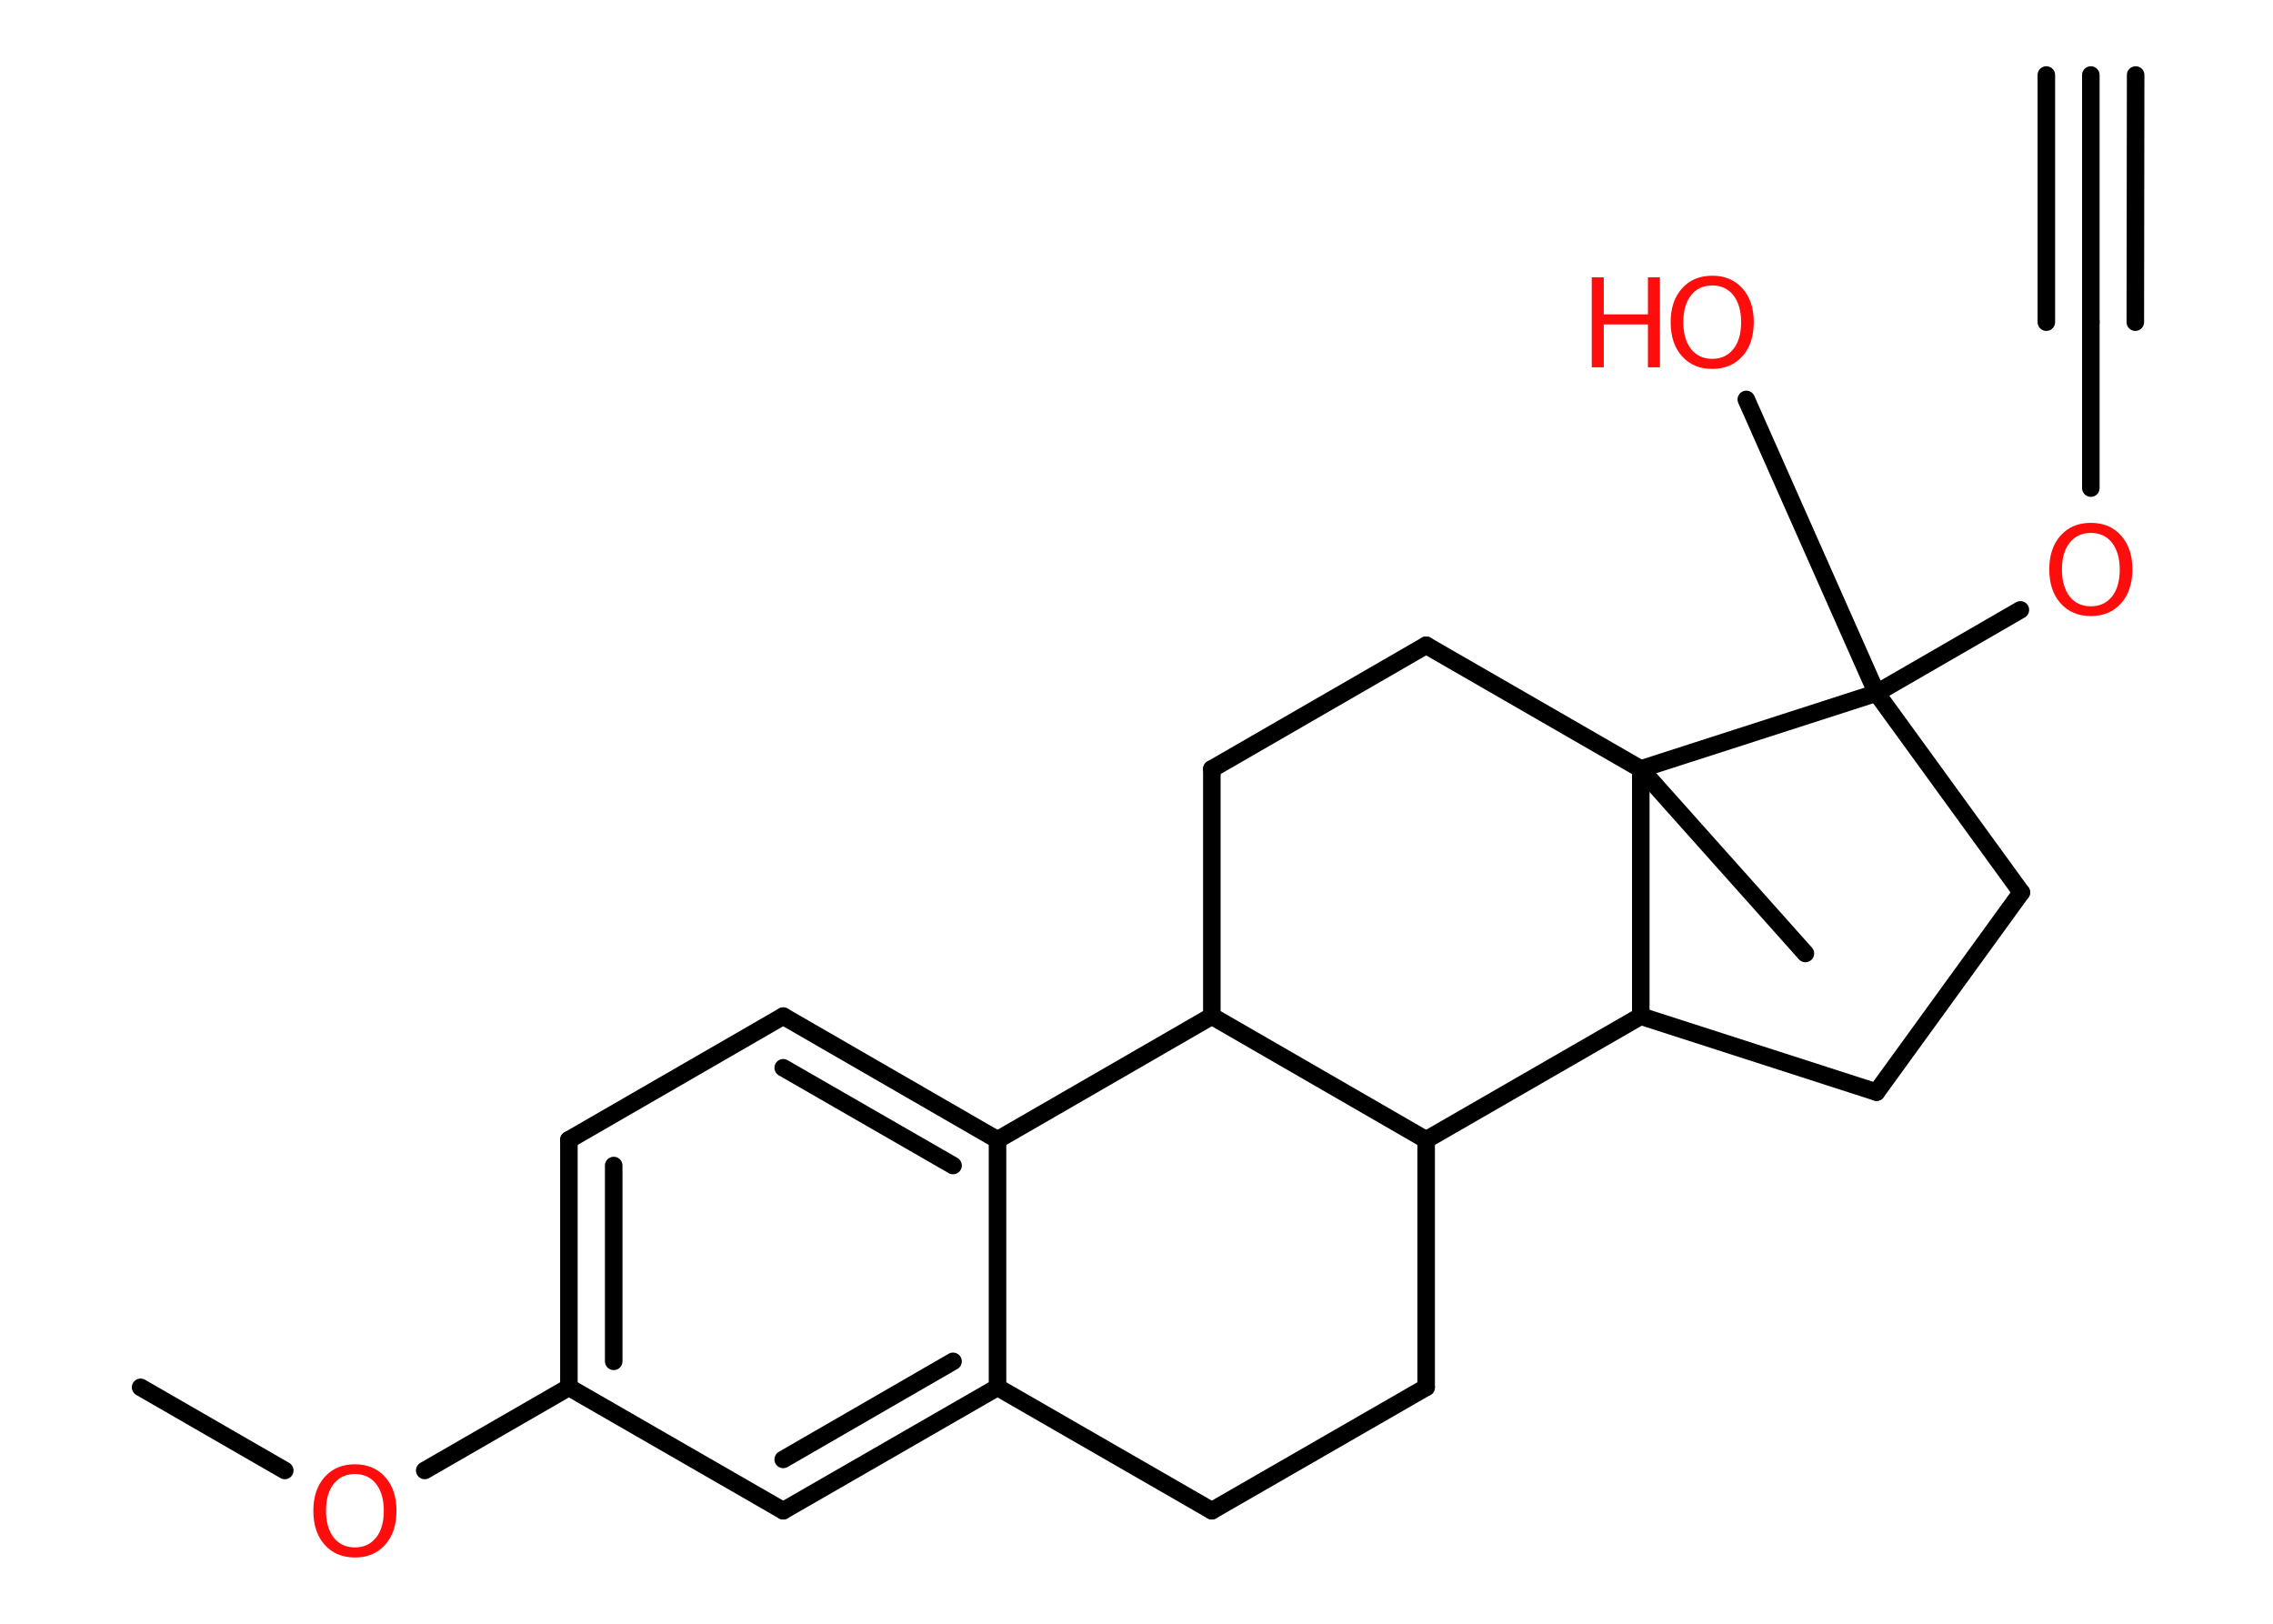 <?xml version='1.0' encoding='UTF-8'?>
<!DOCTYPE svg PUBLIC "-//W3C//DTD SVG 1.1//EN" "http://www.w3.org/Graphics/SVG/1.1/DTD/svg11.dtd">
<svg version='1.2' xmlns='http://www.w3.org/2000/svg' xmlns:xlink='http://www.w3.org/1999/xlink' width='70.0mm' height='50.0mm' viewBox='0 0 70.0 50.0'>
  <desc>Generated by the Chemistry Development Kit (http://github.com/cdk)</desc>
  <g stroke-linecap='round' stroke-linejoin='round' stroke='#000000' stroke-width='.54' fill='#FF0D0D'>
    <rect x='.0' y='.0' width='70.0' height='50.0' fill='#FFFFFF' stroke='none'/>
    <g id='mol1' class='mol'>
      <g id='mol1bnd1' class='bond'>
        <line x1='64.39' y1='2.31' x2='64.39' y2='9.92'/>
        <line x1='65.77' y1='2.31' x2='65.76' y2='9.92'/>
        <line x1='63.02' y1='2.31' x2='63.02' y2='9.92'/>
      </g>
      <line id='mol1bnd2' class='bond' x1='64.39' y1='9.92' x2='64.39' y2='15.03'/>
      <line id='mol1bnd3' class='bond' x1='62.22' y1='18.78' x2='57.79' y2='21.34'/>
      <line id='mol1bnd4' class='bond' x1='57.79' y1='21.34' x2='53.78' y2='12.3'/>
      <line id='mol1bnd5' class='bond' x1='57.79' y1='21.34' x2='62.25' y2='27.48'/>
      <line id='mol1bnd6' class='bond' x1='62.25' y1='27.48' x2='57.79' y2='33.63'/>
      <line id='mol1bnd7' class='bond' x1='57.79' y1='33.63' x2='50.53' y2='31.29'/>
      <line id='mol1bnd8' class='bond' x1='50.53' y1='31.29' x2='43.92' y2='35.1'/>
      <line id='mol1bnd9' class='bond' x1='43.92' y1='35.1' x2='43.92' y2='42.72'/>
      <line id='mol1bnd10' class='bond' x1='43.92' y1='42.72' x2='37.32' y2='46.52'/>
      <line id='mol1bnd11' class='bond' x1='37.32' y1='46.52' x2='30.72' y2='42.72'/>
      <g id='mol1bnd12' class='bond'>
        <line x1='24.12' y1='46.52' x2='30.72' y2='42.72'/>
        <line x1='24.12' y1='44.94' x2='29.35' y2='41.92'/>
      </g>
      <line id='mol1bnd13' class='bond' x1='24.12' y1='46.52' x2='17.52' y2='42.72'/>
      <line id='mol1bnd14' class='bond' x1='17.52' y1='42.72' x2='13.08' y2='45.28'/>
      <line id='mol1bnd15' class='bond' x1='8.77' y1='45.28' x2='4.33' y2='42.72'/>
      <g id='mol1bnd16' class='bond'>
        <line x1='17.52' y1='35.1' x2='17.52' y2='42.72'/>
        <line x1='18.9' y1='35.89' x2='18.9' y2='41.92'/>
      </g>
      <line id='mol1bnd17' class='bond' x1='17.52' y1='35.1' x2='24.12' y2='31.29'/>
      <g id='mol1bnd18' class='bond'>
        <line x1='30.72' y1='35.1' x2='24.12' y2='31.29'/>
        <line x1='29.35' y1='35.89' x2='24.12' y2='32.88'/>
      </g>
      <line id='mol1bnd19' class='bond' x1='30.72' y1='42.72' x2='30.72' y2='35.1'/>
      <line id='mol1bnd20' class='bond' x1='30.72' y1='35.1' x2='37.32' y2='31.29'/>
      <line id='mol1bnd21' class='bond' x1='43.92' y1='35.1' x2='37.32' y2='31.29'/>
      <line id='mol1bnd22' class='bond' x1='37.32' y1='31.29' x2='37.32' y2='23.68'/>
      <line id='mol1bnd23' class='bond' x1='37.32' y1='23.68' x2='43.92' y2='19.87'/>
      <line id='mol1bnd24' class='bond' x1='43.92' y1='19.87' x2='50.53' y2='23.68'/>
      <line id='mol1bnd25' class='bond' x1='50.53' y1='31.29' x2='50.53' y2='23.68'/>
      <line id='mol1bnd26' class='bond' x1='57.79' y1='21.34' x2='50.53' y2='23.68'/>
      <line id='mol1bnd27' class='bond' x1='50.53' y1='23.68' x2='55.6' y2='29.36'/>
      <path id='mol1atm3' class='atom' d='M64.39 16.41q-.41 .0 -.65 .3q-.24 .3 -.24 .83q.0 .52 .24 .83q.24 .3 .65 .3q.41 .0 .65 -.3q.24 -.3 .24 -.83q.0 -.52 -.24 -.83q-.24 -.3 -.65 -.3zM64.39 16.1q.58 .0 .93 .39q.35 .39 .35 1.04q.0 .66 -.35 1.05q-.35 .39 -.93 .39q-.58 .0 -.93 -.39q-.35 -.39 -.35 -1.05q.0 -.65 .35 -1.04q.35 -.39 .93 -.39z' stroke='none'/>
      <g id='mol1atm5' class='atom'>
        <path d='M52.73 8.79q-.41 .0 -.65 .3q-.24 .3 -.24 .83q.0 .52 .24 .83q.24 .3 .65 .3q.41 .0 .65 -.3q.24 -.3 .24 -.83q.0 -.52 -.24 -.83q-.24 -.3 -.65 -.3zM52.73 8.49q.58 .0 .93 .39q.35 .39 .35 1.04q.0 .66 -.35 1.05q-.35 .39 -.93 .39q-.58 .0 -.93 -.39q-.35 -.39 -.35 -1.05q.0 -.65 .35 -1.04q.35 -.39 .93 -.39z' stroke='none'/>
        <path d='M49.02 8.54h.37v1.14h1.36v-1.14h.37v2.77h-.37v-1.32h-1.36v1.32h-.37v-2.77z' stroke='none'/>
      </g>
      <path id='mol1atm15' class='atom' d='M10.93 45.39q-.41 .0 -.65 .3q-.24 .3 -.24 .83q.0 .52 .24 .83q.24 .3 .65 .3q.41 .0 .65 -.3q.24 -.3 .24 -.83q.0 -.52 -.24 -.83q-.24 -.3 -.65 -.3zM10.93 45.09q.58 .0 .93 .39q.35 .39 .35 1.04q.0 .66 -.35 1.05q-.35 .39 -.93 .39q-.58 .0 -.93 -.39q-.35 -.39 -.35 -1.05q.0 -.65 .35 -1.04q.35 -.39 .93 -.39z' stroke='none'/>
    </g>
  </g>
</svg>
